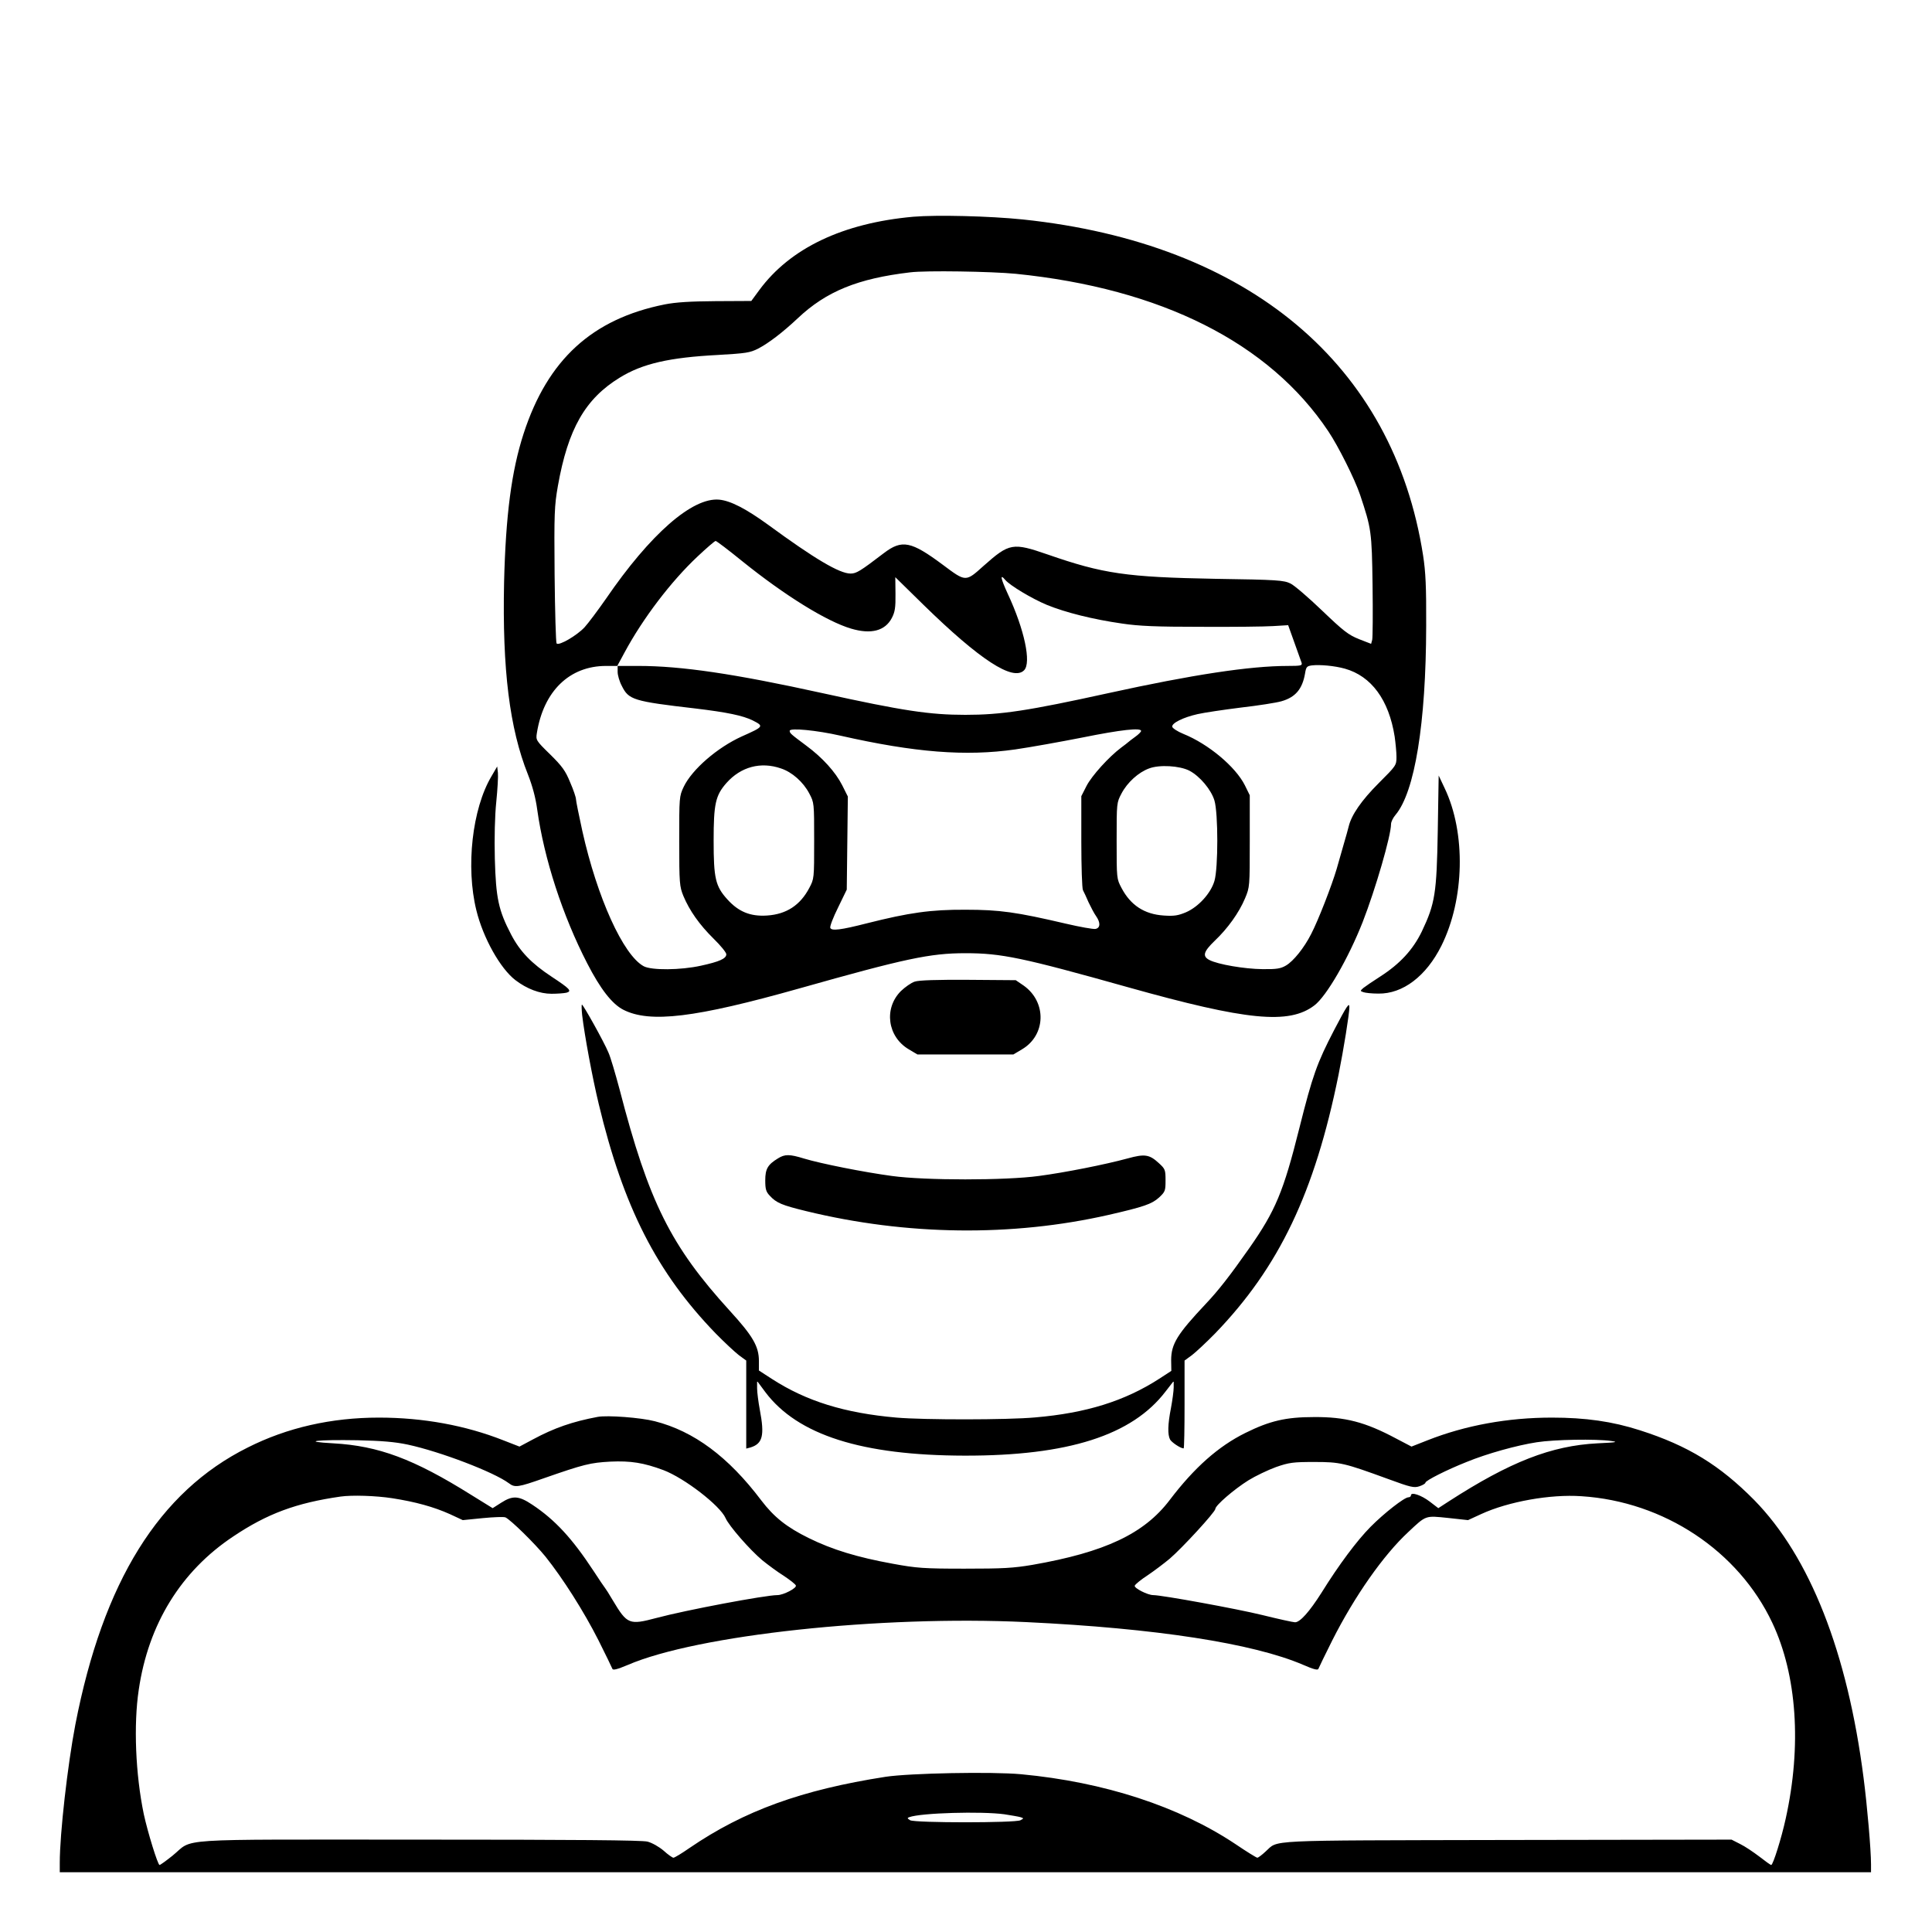 <?xml version="1.0" standalone="no"?>
<!DOCTYPE svg PUBLIC "-//W3C//DTD SVG 20010904//EN"
 "http://www.w3.org/TR/2001/REC-SVG-20010904/DTD/svg10.dtd">
<svg version="1.0" xmlns="http://www.w3.org/2000/svg"
 width="2048pt" height="2048pt" viewBox="0 0 2048 2048"
 preserveAspectRatio="xMidYMid meet">
<g transform="translate(0,2048) scale(0.192,-0.192)"
fill="#000000" stroke="none">
<path d="M5042 9470 c-389 -35 -679 -173 -850 -405 l-44 -60 -197 -1 c-141 -1
-220 -6 -281 -18 -400 -80 -646 -304 -779 -713 -67 -206 -99 -451 -108 -823
-10 -479 30 -805 132 -1060 24 -61 42 -126 51 -193 38 -272 140 -585 276 -849
73 -142 137 -224 199 -256 147 -75 396 -45 974 118 581 164 719 194 915 194
199 0 314 -24 898 -188 656 -184 889 -207 1029 -100 67 51 187 259 266 459 71
182 157 478 157 542 0 12 11 35 25 51 106 126 168 505 169 1042 1 218 -3 299
-17 390 -164 1054 -962 1724 -2210 1855 -185 19 -475 26 -605 15z m566 -315
c803 -81 1400 -381 1726 -870 55 -82 146 -264 175 -350 62 -186 65 -202 69
-499 2 -153 1 -289 -2 -302 l-6 -22 -67 26 c-59 24 -85 44 -203 157 -75 72
-154 140 -175 150 -37 18 -70 21 -415 26 -491 9 -620 28 -925 134 -194 67
-212 64 -354 -62 -100 -90 -98 -90 -225 5 -176 131 -226 141 -326 65 -131
-100 -152 -113 -184 -113 -61 0 -198 81 -456 270 -120 87 -206 132 -269 138
-148 14 -381 -190 -626 -548 -44 -63 -97 -134 -118 -157 -42 -45 -141 -103
-154 -89 -4 4 -9 175 -11 379 -3 341 -1 381 18 490 56 316 151 482 342 599
125 77 273 111 543 125 154 9 175 12 221 35 59 31 136 90 219 168 157 148 331
219 620 253 86 11 449 5 583 -8z m-1511 -1586 c237 -191 467 -333 602 -373
111 -33 188 -12 225 59 17 33 21 57 20 133 l-1 92 156 -153 c310 -303 494
-423 555 -361 41 41 2 225 -90 422 -39 85 -45 114 -14 77 26 -31 148 -104 230
-138 103 -42 254 -80 415 -103 93 -14 190 -18 435 -18 173 -1 353 1 399 4 l83
5 34 -95 c19 -52 37 -103 40 -112 5 -16 -3 -18 -76 -18 -209 0 -525 -48 -990
-150 -446 -98 -593 -120 -790 -120 -197 0 -344 22 -790 120 -486 107 -779 150
-1015 150 l-115 0 0 -33 c0 -18 10 -53 23 -77 38 -77 62 -85 407 -125 175 -21
261 -39 316 -66 63 -32 61 -34 -60 -88 -135 -61 -275 -182 -321 -278 -25 -53
-25 -57 -25 -301 0 -234 2 -250 23 -302 34 -81 88 -158 167 -236 38 -37 70
-76 70 -86 0 -24 -39 -41 -140 -63 -113 -25 -273 -26 -316 -3 -113 61 -257
379 -339 747 -19 87 -35 166 -35 175 0 10 -14 52 -32 93 -26 64 -44 89 -111
155 -78 76 -79 79 -73 117 37 232 180 371 382 371 l62 0 40 74 c101 188 257
393 403 530 50 47 95 86 100 86 5 0 71 -50 146 -111z m3328 -594 c146 -41 243
-172 275 -375 5 -36 10 -86 10 -112 0 -47 -2 -49 -98 -145 -95 -95 -151 -176
-166 -240 -4 -15 -15 -57 -26 -93 -10 -36 -28 -99 -40 -140 -27 -92 -102 -285
-141 -360 -39 -77 -98 -150 -139 -174 -29 -17 -51 -21 -130 -20 -99 1 -245 26
-292 50 -41 21 -34 46 28 106 72 68 135 156 168 235 26 62 26 65 26 316 l0
253 -27 55 c-51 102 -201 228 -340 284 -32 13 -59 31 -61 39 -4 20 60 52 140
70 35 8 142 24 238 36 96 11 198 27 225 35 77 22 115 67 130 152 6 38 10 42
38 46 45 5 124 -2 182 -18z m-2785 -370 c411 -93 691 -115 965 -76 83 12 250
42 372 66 213 43 323 55 323 36 0 -5 -15 -20 -32 -32 -18 -13 -35 -26 -38 -29
-3 -3 -21 -17 -40 -31 -68 -51 -162 -155 -191 -211 l-29 -57 0 -251 c0 -138 4
-258 9 -268 5 -9 19 -39 31 -67 13 -27 31 -62 42 -77 25 -36 23 -65 -4 -70
-13 -2 -86 11 -163 29 -274 64 -365 77 -555 77 -191 1 -310 -16 -544 -75 -145
-37 -195 -43 -202 -25 -3 8 16 58 43 112 l48 99 3 257 3 257 -31 62 c-37 73
-109 153 -200 220 -86 64 -90 68 -90 81 0 17 149 3 280 -27z m-328 -181 c61
-20 123 -75 156 -138 27 -51 27 -52 27 -261 0 -209 0 -210 -27 -261 -50 -95
-126 -145 -233 -152 -93 -6 -158 21 -220 90 -65 72 -75 116 -75 323 0 203 10
250 71 319 79 89 189 119 301 80z m2254 -12 c58 -30 121 -105 139 -165 21 -71
21 -373 0 -444 -20 -68 -88 -143 -157 -173 -43 -18 -65 -22 -123 -18 -107 7
-183 57 -233 152 -27 51 -27 52 -27 261 0 209 0 210 27 261 32 61 94 117 152
138 57 22 169 15 222 -12z M2713 6380 c-106 -179 -142 -500 -83 -739 37 -152
132 -322 216 -386 63 -48 134 -75 199 -75 33 0 70 3 83 6 31 9 18 22 -82 88
-111 73 -175 139 -224 233 -70 134 -84 201 -90 418 -3 115 0 239 8 315 7 69
11 141 9 160 l-4 35 -32 -55z M7938 6080 c-6 -347 -15 -402 -88 -556 -49 -101
-121 -179 -230 -249 -41 -26 -83 -55 -93 -63 -18 -16 -18 -17 0 -23 10 -4 47
-8 83 -8 135 -2 264 96 348 264 128 257 136 623 18 870 l-33 70 -5 -305z
M5050 5247 c-19 -6 -53 -30 -76 -52 -96 -96 -74 -253 44 -322 l47 -28 265 0
265 0 47 28 c133 78 138 261 10 352 l-44 30 -261 2 c-174 1 -274 -2 -297 -10z
M3214 5063 c13 -111 57 -349 92 -493 136 -568 320 -929 645 -1265 48 -49 106
-103 128 -120 l41 -30 0 -243 0 -243 23 6 c68 21 79 66 52 208 -8 43 -15 97
-15 119 l0 40 46 -62 c178 -236 532 -349 1100 -350 571 -1 924 112 1109 354
l45 58 0 -35 c0 -19 -7 -71 -15 -114 -18 -91 -19 -147 -5 -174 9 -16 58 -49
75 -49 3 0 5 109 5 243 l0 242 41 30 c22 17 80 71 128 120 353 366 549 776
681 1427 28 140 60 338 60 374 0 29 -14 8 -84 -126 -95 -183 -119 -250 -192
-541 -88 -352 -132 -457 -277 -664 -108 -154 -171 -234 -238 -305 -160 -170
-193 -223 -193 -314 l1 -58 -66 -43 c-192 -124 -405 -190 -686 -214 -153 -14
-615 -14 -765 -1 -287 25 -499 91 -689 214 l-71 46 0 52 c0 81 -33 138 -161
278 -326 358 -447 600 -608 1221 -23 86 -50 179 -62 205 -24 58 -139 264 -146
264 -3 0 -2 -26 1 -57z M4295 4271 c-56 -34 -70 -58 -70 -121 0 -48 4 -63 25
-85 37 -40 66 -52 201 -85 554 -135 1136 -142 1669 -21 196 45 239 60 279 96
34 32 36 37 36 95 0 58 -2 63 -37 95 -52 48 -78 52 -172 26 -125 -34 -347 -78
-491 -97 -184 -25 -628 -25 -810 0 -157 21 -396 69 -485 96 -81 25 -107 25
-145 1z M3300 2844 c-139 -26 -240 -61 -357 -124 l-75 -40 -90 35 c-208 82
-442 125 -686 125 -262 0 -506 -55 -724 -165 -490 -244 -799 -741 -952 -1530
-43 -224 -86 -603 -86 -762 l0 -53 5000 0 5000 0 0 43 c0 81 -21 323 -41 477
-89 695 -297 1222 -604 1535 -190 192 -365 300 -631 385 -152 49 -301 70 -486
70 -244 0 -478 -43 -686 -125 l-89 -35 -84 44 c-172 92 -282 120 -454 119
-156 0 -245 -21 -380 -88 -149 -74 -281 -191 -417 -370 -141 -186 -357 -288
-758 -358 -107 -18 -162 -21 -375 -21 -226 0 -264 3 -395 27 -198 36 -335 78
-465 142 -122 60 -192 116 -262 208 -182 241 -372 382 -588 437 -77 20 -261
34 -315 24z m-1049 -153 c181 -39 476 -152 558 -213 34 -26 51 -23 196 28 218
76 254 85 365 91 112 5 183 -6 293 -47 116 -44 313 -196 343 -265 18 -42 133
-174 202 -232 32 -26 86 -66 120 -87 33 -22 64 -46 66 -53 6 -14 -69 -53 -102
-53 -66 0 -507 -83 -667 -126 -151 -40 -162 -36 -241 96 -21 36 -41 67 -44 70
-3 3 -32 46 -64 95 -117 178 -212 281 -337 364 -75 50 -108 52 -172 11 l-47
-30 -118 73 c-318 199 -512 271 -762 285 -183 10 -91 21 135 17 133 -3 205 -9
276 -24z m6644 20 c42 -6 30 -8 -75 -13 -255 -13 -483 -102 -822 -321 l-57
-37 -47 36 c-47 36 -104 55 -104 35 0 -6 -6 -11 -14 -11 -22 0 -134 -87 -210
-164 -74 -75 -173 -207 -270 -363 -66 -104 -118 -163 -146 -163 -10 0 -92 18
-181 40 -138 34 -554 110 -602 110 -31 0 -107 39 -102 52 3 8 35 34 72 58 37
25 91 66 121 91 68 58 252 258 252 275 0 19 103 108 183 158 39 24 108 57 152
73 72 25 94 28 210 28 145 0 165 -5 409 -94 125 -46 143 -50 173 -40 18 6 33
15 33 20 0 11 116 70 227 114 112 46 277 92 388 109 96 15 327 19 410 7z
m-6730 -316 c129 -20 230 -48 319 -88 l71 -33 110 11 c61 6 117 8 126 4 30
-15 160 -142 221 -217 95 -119 211 -301 292 -461 40 -80 75 -152 77 -158 3 -9
27 -3 84 21 384 166 1396 275 2200 237 715 -34 1253 -117 1530 -236 57 -25 81
-31 84 -22 2 6 37 78 77 158 123 243 281 469 419 597 100 94 93 91 220 78
l110 -12 74 34 c148 68 380 110 552 98 456 -29 867 -302 1054 -699 136 -288
163 -679 74 -1081 -23 -106 -70 -256 -80 -256 -4 0 -33 21 -65 46 -33 25 -80
57 -107 70 l-47 24 -1243 -2 c-1361 -3 -1255 2 -1330 -64 -20 -19 -41 -34 -45
-34 -5 0 -60 34 -122 76 -311 207 -723 342 -1182 385 -162 15 -615 6 -748 -14
-464 -72 -783 -188 -1083 -393 -43 -30 -83 -54 -89 -54 -5 0 -30 17 -54 39
-26 22 -63 43 -89 50 -31 8 -399 11 -1265 11 -1387 0 -1235 10 -1358 -89 -35
-28 -67 -51 -71 -51 -10 0 -66 183 -87 280 -46 221 -57 495 -28 687 53 363
233 655 522 847 188 126 348 185 592 220 63 9 194 5 285 -9z m3380 -1745 c39
-6 79 -13 89 -16 19 -6 19 -7 0 -17 -27 -15 -582 -15 -609 0 -16 10 -17 13 -5
17 65 24 400 33 525 16z"/>
</g>
</svg>
